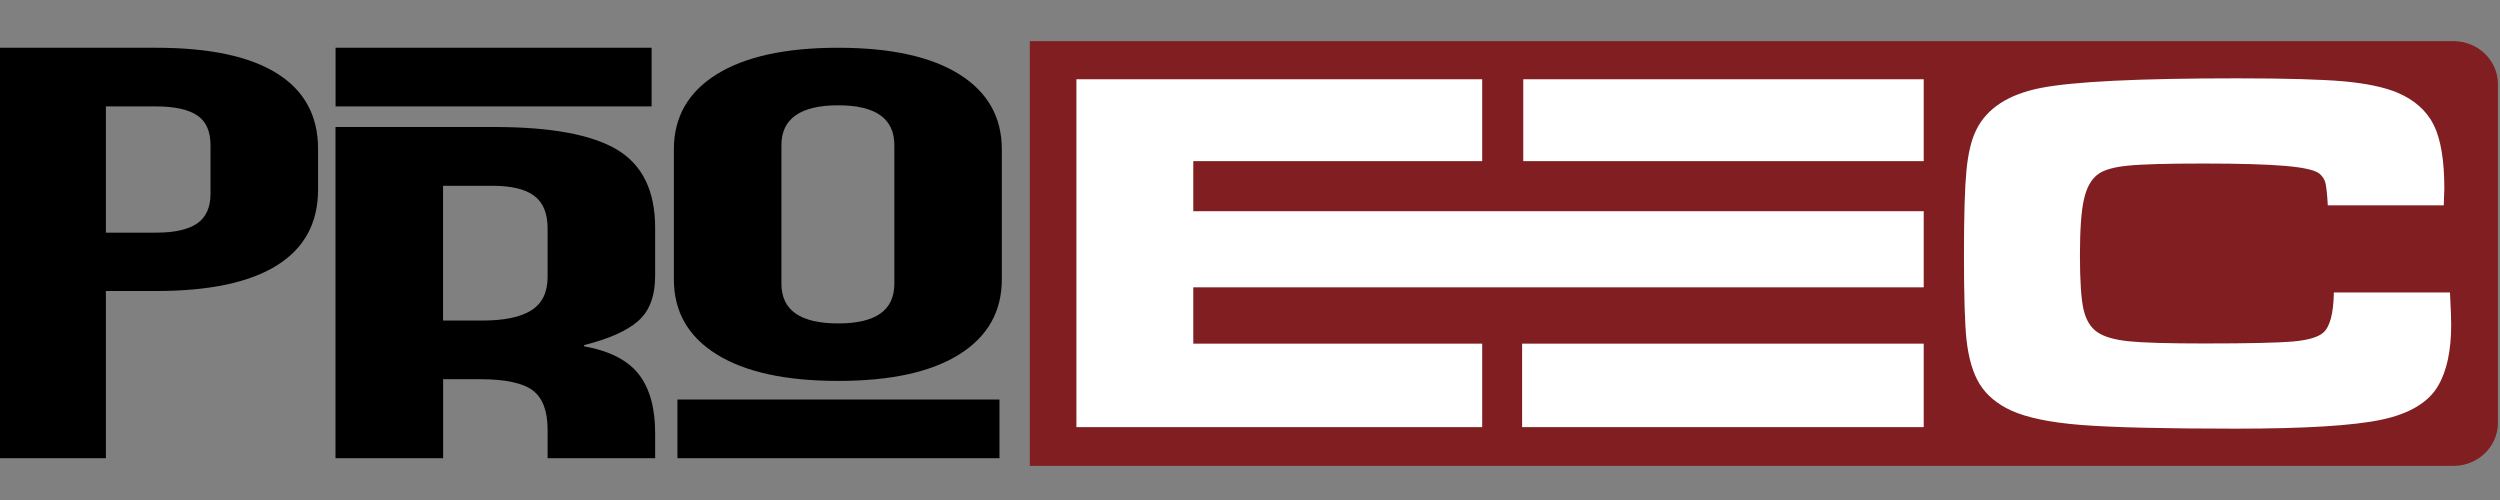 <?xml version="1.0" encoding="UTF-8" standalone="no"?>
<!-- Generator: Adobe Illustrator 22.1.0, SVG Export Plug-In . SVG Version: 6.00 Build 0)  -->

<svg
   version="1.1"
   id="Camada_1"
   x="0px"
   y="0px"
   viewBox="0 0 489.9 98"
   style="enable-background:new 0 0 489.9 98;"
   xml:space="preserve"
   sodipodi:docname="proec-isologo.svg"
   inkscape:version="1.3 (0e150ed6c4, 2023-07-21)"
   xmlns:inkscape="http://www.inkscape.org/namespaces/inkscape"
   xmlns:sodipodi="http://sodipodi.sourceforge.net/DTD/sodipodi-0.dtd"
   xmlns="http://www.w3.org/2000/svg"
   xmlns:svg="http://www.w3.org/2000/svg"><rect x="0" y="0" width="489.9" height="98" fill="#808080" stroke="none"/><defs
   id="defs3"><style
     id="style1-2">      .cls-1, .cls-2 {        fill: #fff;      }      .cls-2 {        fill-rule: evenodd;      }      .cls-3 {        fill: #801e21;      }    </style></defs><sodipodi:namedview
   id="namedview3"
   pagecolor="#505050"
   bordercolor="#ffffff"
   borderopacity="1"
   inkscape:showpageshadow="0"
   inkscape:pageopacity="0"
   inkscape:pagecheckerboard="1"
   inkscape:deskcolor="#505050"
   inkscape:zoom="2.4903042"
   inkscape:cx="244.95"
   inkscape:cy="49.190778"
   inkscape:window-width="1920"
   inkscape:window-height="1017"
   inkscape:window-x="-8"
   inkscape:window-y="-8"
   inkscape:window-maximized="1"
   inkscape:current-layer="Camada_1" />&#10;<style
   type="text/css"
   id="style1">&#10;	.st0{fill-rule:evenodd;clip-rule:evenodd;fill:#C3161C;}&#10;	.st1{fill-rule:evenodd;clip-rule:evenodd;fill:#FFFFFF;}&#10;	.st2{fill-rule:evenodd;clip-rule:evenodd;fill:#231F20;}&#10;</style>&#10;&#10;<g
   id="g46"
   transform="matrix(1.244,0,0,1.201,-0.322,8.061)"><g
     id="g37"><path
       d="m 16.43,95.62 c -0.58,1.05 -1.48,1.9 -2.69,2.54 -1.21,0.65 -2.71,0.97 -4.5,0.97 H 5.93 V 107 H 0.59 V 85.08 h 8.65 c 1.75,0 3.23,0.3 4.43,0.91 1.21,0.6 2.11,1.44 2.72,2.5 0.6,1.06 0.91,2.28 0.91,3.65 0,1.27 -0.29,2.43 -0.87,3.48 z m -5.31,-1.46 c 0.5,-0.48 0.75,-1.16 0.75,-2.03 0,-0.87 -0.25,-1.55 -0.75,-2.03 -0.5,-0.48 -1.26,-0.72 -2.28,-0.72 h -2.9 v 5.5 h 2.9 c 1.02,0 1.78,-0.24 2.28,-0.72 z"
       id="path1-7" /><path
       d="m 27.77,90.21 c 0.94,-0.55 1.98,-0.83 3.12,-0.83 v 5.65 h -1.47 c -1.33,0 -2.33,0.29 -3,0.86 -0.67,0.57 -1,1.58 -1,3.01 v 8.09 H 20.08 V 89.57 h 5.34 v 2.9 c 0.62,-0.96 1.41,-1.71 2.34,-2.26 z"
       id="path2-2" /><path
       d="m 36.78,106.15 c -1.36,-0.73 -2.44,-1.77 -3.22,-3.12 -0.78,-1.35 -1.17,-2.93 -1.17,-4.75 0,-1.82 0.4,-3.37 1.19,-4.73 0.79,-1.36 1.87,-2.41 3.25,-3.14 1.37,-0.73 2.91,-1.09 4.62,-1.09 1.71,0 3.25,0.36 4.62,1.09 1.37,0.73 2.46,1.78 3.25,3.14 0.79,1.36 1.19,2.94 1.19,4.73 0,1.79 -0.4,3.37 -1.2,4.73 -0.8,1.36 -1.89,2.41 -3.28,3.14 -1.38,0.73 -2.93,1.09 -4.64,1.09 -1.71,0 -3.24,-0.36 -4.61,-1.09 z m 7.21,-4.65 c 0.72,-0.75 1.08,-1.82 1.08,-3.22 0,-1.4 -0.35,-2.47 -1.05,-3.22 -0.7,-0.75 -1.56,-1.12 -2.58,-1.12 -1.02,0 -1.9,0.37 -2.59,1.11 -0.69,0.74 -1.03,1.82 -1.03,3.23 0,1.41 0.34,2.47 1.01,3.22 0.68,0.75 1.52,1.12 2.54,1.12 1.02,0 1.89,-0.37 2.61,-1.12 z m 1.51,-16.39 -7.53,3.15 v -3.68 l 7.53,-3.62 z"
       id="path3-3" /><path
       d="m 66.77,93.82 v 4.43 H 53.03 v -4.43 z"
       id="path4" /><path
       d="M 82.63,107 78.07,98.73 H 76.79 V 107 H 71.45 V 85.08 h 8.96 c 1.73,0 3.2,0.3 4.42,0.91 1.22,0.61 2.13,1.43 2.73,2.48 0.6,1.05 0.91,2.22 0.91,3.51 0,1.46 -0.41,2.76 -1.23,3.9 -0.82,1.14 -2.04,1.96 -3.64,2.44 L 88.66,107 Z M 76.79,94.94 h 3.31 c 0.98,0 1.71,-0.24 2.2,-0.72 0.49,-0.48 0.73,-1.16 0.73,-2.03 0,-0.87 -0.24,-1.49 -0.73,-1.97 -0.49,-0.48 -1.22,-0.72 -2.2,-0.72 h -3.31 v 5.43 0 z"
       id="path5" /><path
       d="M 108.14,99.57 H 96.06 c 0.08,1.08 0.43,1.91 1.05,2.48 0.61,0.57 1.37,0.86 2.26,0.86 1.33,0 2.26,-0.56 2.78,-1.69 h 5.68 c -0.29,1.14 -0.82,2.17 -1.58,3.09 -0.76,0.92 -1.71,1.63 -2.86,2.15 -1.15,0.52 -2.43,0.78 -3.84,0.78 -1.71,0 -3.23,-0.36 -4.56,-1.09 -1.33,-0.73 -2.37,-1.77 -3.12,-3.12 -0.75,-1.35 -1.12,-2.93 -1.12,-4.75 0,-1.82 0.37,-3.39 1.11,-4.75 0.74,-1.35 1.77,-2.39 3.11,-3.12 1.33,-0.73 2.86,-1.09 4.59,-1.09 1.73,0 3.18,0.35 4.5,1.06 1.31,0.71 2.34,1.72 3.08,3.03 0.74,1.31 1.11,2.84 1.11,4.59 0,0.5 -0.03,1.02 -0.09,1.56 h -0.02 z m -5.37,-2.97 c 0,-0.92 -0.31,-1.64 -0.94,-2.19 -0.62,-0.54 -1.41,-0.81 -2.34,-0.81 -0.93,0 -1.65,0.26 -2.26,0.78 -0.61,0.52 -0.99,1.26 -1.14,2.22 z"
       id="path6" /><path
       d="m 111.44,86.93 c -0.59,-0.55 -0.89,-1.23 -0.89,-2.04 0,-0.81 0.3,-1.53 0.89,-2.08 0.59,-0.55 1.36,-0.83 2.3,-0.83 0.94,0 1.67,0.28 2.26,0.83 0.59,0.55 0.89,1.24 0.89,2.08 0,0.84 -0.3,1.49 -0.89,2.04 -0.59,0.55 -1.35,0.83 -2.26,0.83 -0.91,0 -1.7,-0.28 -2.3,-0.83 z m 4.94,2.64 v 17.42 h -5.34 V 89.57 Z"
       id="path7" /><path
       d="M 129.97,102.47 V 107 h -2.72 c -1.94,0 -3.45,-0.47 -4.53,-1.42 -1.08,-0.95 -1.62,-2.49 -1.62,-4.64 v -6.93 h -2.12 v -4.43 h 2.12 v -4.25 h 5.34 v 4.25 h 3.5 v 4.43 h -3.5 v 7 c 0,0.52 0.12,0.9 0.37,1.12 0.25,0.23 0.67,0.34 1.25,0.34 z"
       id="path8" /><path
       d="m 136.26,106.15 c -1.36,-0.73 -2.44,-1.77 -3.22,-3.12 -0.78,-1.35 -1.17,-2.93 -1.17,-4.75 0,-1.82 0.4,-3.37 1.19,-4.73 0.79,-1.36 1.87,-2.41 3.25,-3.14 1.37,-0.73 2.91,-1.09 4.62,-1.09 1.71,0 3.25,0.36 4.62,1.09 1.37,0.73 2.46,1.78 3.25,3.14 0.79,1.36 1.19,2.94 1.19,4.73 0,1.79 -0.4,3.37 -1.2,4.73 -0.8,1.36 -1.89,2.41 -3.28,3.14 -1.38,0.73 -2.93,1.09 -4.64,1.09 -1.71,0 -3.24,-0.36 -4.61,-1.09 z m 7.21,-4.65 c 0.72,-0.75 1.08,-1.82 1.08,-3.22 0,-1.4 -0.35,-2.47 -1.05,-3.22 -0.7,-0.75 -1.56,-1.12 -2.58,-1.12 -1.02,0 -1.9,0.37 -2.59,1.11 -0.69,0.74 -1.03,1.82 -1.03,3.23 0,1.41 0.34,2.47 1.01,3.22 0.68,0.75 1.52,1.12 2.54,1.12 1.02,0 1.89,-0.37 2.61,-1.12 z"
       id="path9" /><path
       d="m 160.51,90.21 c 0.94,-0.55 1.98,-0.83 3.12,-0.83 v 5.65 h -1.47 c -1.33,0 -2.33,0.29 -3,0.86 -0.67,0.57 -1,1.58 -1,3.01 v 8.09 h -5.34 V 89.57 h 5.34 v 2.9 c 0.62,-0.96 1.41,-1.71 2.34,-2.26 v 0 z"
       id="path10" /><path
       d="m 166.58,86.93 c -0.59,-0.55 -0.89,-1.23 -0.89,-2.04 0,-0.81 0.3,-1.53 0.89,-2.08 0.59,-0.55 1.36,-0.83 2.3,-0.83 0.94,0 1.67,0.28 2.26,0.83 0.59,0.55 0.89,1.24 0.89,2.08 0,0.84 -0.3,1.49 -0.89,2.04 -0.59,0.55 -1.35,0.83 -2.26,0.83 -0.91,0 -1.7,-0.28 -2.3,-0.83 z m 4.95,2.64 v 17.42 h -5.34 V 89.57 Z"
       id="path11" /><path
       d="m 175.35,93.54 c 0.68,-1.35 1.6,-2.39 2.76,-3.12 1.17,-0.73 2.47,-1.09 3.9,-1.09 1.23,0 2.31,0.25 3.23,0.75 0.93,0.5 1.64,1.16 2.14,1.97 v -2.47 h 5.34 V 107 h -5.34 v -2.47 c -0.52,0.81 -1.24,1.47 -2.17,1.97 -0.93,0.5 -2,0.75 -3.23,0.75 -1.42,0 -2.71,-0.37 -3.87,-1.11 -1.17,-0.74 -2.09,-1.79 -2.76,-3.15 -0.68,-1.36 -1.01,-2.94 -1.01,-4.73 0,-1.79 0.34,-3.36 1.01,-4.71 v 0 z m 10.93,1.59 c -0.74,-0.77 -1.64,-1.16 -2.7,-1.16 -1.06,0 -1.96,0.38 -2.7,1.14 -0.74,0.76 -1.11,1.81 -1.11,3.14 0,1.33 0.37,2.39 1.11,3.17 0.74,0.78 1.64,1.17 2.7,1.17 1.06,0 1.96,-0.39 2.7,-1.16 0.74,-0.77 1.11,-1.82 1.11,-3.15 0,-1.33 -0.37,-2.38 -1.11,-3.15 z"
       id="path12" /><path
       d="m 203.18,93.54 c 0.68,-1.35 1.6,-2.39 2.76,-3.12 1.17,-0.73 2.47,-1.09 3.9,-1.09 1.15,0 2.19,0.24 3.14,0.72 0.95,0.48 1.69,1.12 2.23,1.94 V 83.9 h 5.34 v 23.11 h -5.34 v -2.5 c -0.5,0.83 -1.21,1.5 -2.14,2 -0.93,0.5 -2,0.75 -3.23,0.75 -1.44,0 -2.74,-0.37 -3.9,-1.11 -1.17,-0.74 -2.09,-1.79 -2.76,-3.15 -0.68,-1.36 -1.01,-2.94 -1.01,-4.73 0,-1.79 0.34,-3.36 1.01,-4.71 z m 10.92,1.59 c -0.74,-0.77 -1.64,-1.16 -2.7,-1.16 -1.06,0 -1.96,0.38 -2.7,1.14 -0.74,0.76 -1.11,1.81 -1.11,3.14 0,1.33 0.37,2.39 1.11,3.17 0.74,0.78 1.64,1.17 2.7,1.17 1.06,0 1.96,-0.39 2.7,-1.16 0.74,-0.77 1.11,-1.82 1.11,-3.15 0,-1.33 -0.37,-2.38 -1.11,-3.15 z"
       id="path13" /><path
       d="m 240.76,99.57 h -12.08 c 0.08,1.08 0.43,1.91 1.05,2.48 0.61,0.57 1.37,0.86 2.26,0.86 1.33,0 2.26,-0.56 2.78,-1.69 h 5.68 c -0.29,1.14 -0.82,2.17 -1.58,3.09 -0.76,0.92 -1.71,1.63 -2.86,2.15 -1.15,0.52 -2.43,0.78 -3.84,0.78 -1.71,0 -3.23,-0.36 -4.56,-1.09 -1.33,-0.73 -2.37,-1.77 -3.12,-3.12 -0.75,-1.35 -1.12,-2.93 -1.12,-4.75 0,-1.82 0.37,-3.39 1.11,-4.75 0.74,-1.35 1.77,-2.39 3.11,-3.12 1.33,-0.73 2.86,-1.09 4.59,-1.09 1.73,0 3.18,0.35 4.5,1.06 1.31,0.71 2.34,1.72 3.08,3.03 0.74,1.31 1.11,2.84 1.11,4.59 0,0.5 -0.03,1.02 -0.09,1.56 h -0.02 z m -5.38,-2.97 c 0,-0.92 -0.31,-1.64 -0.94,-2.19 -0.62,-0.54 -1.41,-0.81 -2.34,-0.81 -0.93,0 -1.65,0.26 -2.26,0.78 -0.61,0.52 -0.99,1.26 -1.14,2.22 z"
       id="path14" /><path
       d="m 255.62,89.35 v 4.43 h 7.15 v 4.12 h -7.15 v 4.81 h 8.09 v 4.28 H 250.28 V 85.07 h 13.43 v 4.28 z"
       id="path15" /><path
       d="m 277.48,107 -3.34,-4.84 -2.81,4.84 h -5.78 l 5.75,-8.9 -5.9,-8.52 h 6 l 3.34,4.81 2.81,-4.81 h 5.78 l -5.84,8.77 6,8.65 z"
       id="path16" /><path
       d="M 295.24,102.47 V 107 h -2.72 c -1.94,0 -3.45,-0.47 -4.53,-1.42 -1.08,-0.95 -1.62,-2.49 -1.62,-4.64 v -6.93 h -2.12 v -4.43 h 2.12 v -4.25 h 5.34 v 4.25 h 3.5 v 4.43 h -3.5 v 7 c 0,0.52 0.12,0.9 0.37,1.12 0.25,0.23 0.67,0.34 1.25,0.34 z"
       id="path17" /><path
       d="m 314.54,99.57 h -12.08 c 0.08,1.08 0.43,1.91 1.05,2.48 0.61,0.57 1.37,0.86 2.26,0.86 1.33,0 2.26,-0.56 2.78,-1.69 h 5.68 c -0.29,1.14 -0.82,2.17 -1.58,3.09 -0.76,0.92 -1.71,1.63 -2.86,2.15 -1.15,0.52 -2.43,0.78 -3.84,0.78 -1.71,0 -3.23,-0.36 -4.56,-1.09 -1.33,-0.73 -2.37,-1.77 -3.12,-3.12 -0.75,-1.35 -1.12,-2.93 -1.12,-4.75 0,-1.82 0.37,-3.39 1.11,-4.75 0.74,-1.35 1.77,-2.39 3.11,-3.12 1.33,-0.73 2.86,-1.09 4.59,-1.09 1.73,0 3.18,0.35 4.5,1.06 1.31,0.71 2.34,1.72 3.08,3.03 0.74,1.31 1.11,2.84 1.11,4.59 0,0.5 -0.03,1.02 -0.09,1.56 h -0.02 z m -5.37,-2.97 c 0,-0.92 -0.31,-1.64 -0.94,-2.19 -0.62,-0.54 -1.41,-0.81 -2.34,-0.81 -0.93,0 -1.65,0.26 -2.26,0.78 -0.61,0.52 -0.99,1.26 -1.14,2.22 z"
       id="path18" /><path
       d="m 332.95,91.37 c 1.22,1.32 1.83,3.14 1.83,5.45 V 107 h -5.31 v -9.46 c 0,-1.17 -0.3,-2.07 -0.91,-2.72 -0.6,-0.65 -1.42,-0.97 -2.44,-0.97 -1.02,0 -1.83,0.32 -2.44,0.97 -0.6,0.65 -0.91,1.55 -0.91,2.72 V 107 h -5.34 V 89.58 h 5.34 v 2.31 c 0.54,-0.77 1.27,-1.38 2.19,-1.83 0.92,-0.45 1.95,-0.67 3.09,-0.67 2.04,0 3.67,0.66 4.89,1.98 v 0 z"
       id="path19" /><path
       d="m 341.52,106.47 c -1.19,-0.52 -2.12,-1.23 -2.81,-2.14 -0.69,-0.91 -1.07,-1.92 -1.16,-3.04 h 5.28 c 0.06,0.6 0.34,1.09 0.84,1.47 0.5,0.38 1.11,0.56 1.84,0.56 0.67,0 1.18,-0.13 1.55,-0.39 0.36,-0.26 0.55,-0.6 0.55,-1.01 0,-0.5 -0.26,-0.87 -0.78,-1.11 -0.52,-0.24 -1.36,-0.5 -2.53,-0.8 -1.25,-0.29 -2.29,-0.6 -3.12,-0.92 -0.83,-0.32 -1.55,-0.83 -2.15,-1.53 -0.6,-0.7 -0.91,-1.64 -0.91,-2.83 0,-1 0.28,-1.91 0.83,-2.73 0.55,-0.82 1.36,-1.47 2.44,-1.95 1.07,-0.48 2.35,-0.72 3.83,-0.72 2.19,0 3.91,0.54 5.17,1.62 1.26,1.08 1.98,2.52 2.17,4.31 h -4.93 c -0.08,-0.6 -0.35,-1.08 -0.8,-1.44 -0.45,-0.35 -1.04,-0.53 -1.76,-0.53 -0.62,0 -1.1,0.12 -1.44,0.36 -0.33,0.24 -0.5,0.57 -0.5,0.98 0,0.5 0.27,0.87 0.8,1.12 0.53,0.25 1.36,0.5 2.48,0.75 1.29,0.33 2.34,0.66 3.15,0.98 0.81,0.32 1.52,0.84 2.14,1.56 0.61,0.72 0.93,1.68 0.95,2.89 0,1.02 -0.29,1.93 -0.86,2.73 -0.57,0.8 -1.4,1.43 -2.47,1.89 -1.07,0.46 -2.32,0.69 -3.73,0.69 -1.52,0 -2.87,-0.26 -4.06,-0.78 h -0.01 z"
       id="path20" /><path
       d="m 355.87,93.54 c 0.68,-1.35 1.6,-2.39 2.76,-3.12 1.17,-0.73 2.47,-1.09 3.9,-1.09 1.23,0 2.31,0.25 3.23,0.75 0.93,0.5 1.64,1.16 2.14,1.97 v -2.47 h 5.34 V 107 h -5.34 v -2.47 c -0.52,0.81 -1.24,1.47 -2.17,1.97 -0.93,0.5 -2,0.75 -3.23,0.75 -1.42,0 -2.71,-0.37 -3.87,-1.11 -1.17,-0.74 -2.09,-1.79 -2.76,-3.15 -0.68,-1.36 -1.01,-2.94 -1.01,-4.73 0,-1.79 0.34,-3.36 1.01,-4.71 v 0 z m 6.88,-10.06 c 0.46,0 0.86,0.07 1.2,0.2 0.34,0.13 0.77,0.34 1.26,0.61 0.37,0.21 0.68,0.36 0.91,0.45 0.23,0.09 0.47,0.14 0.72,0.14 0.77,0 1.22,-0.47 1.34,-1.41 h 2.75 c -0.5,3.08 -1.94,4.62 -4.31,4.62 -0.46,0 -0.86,-0.07 -1.2,-0.2 -0.34,-0.13 -0.77,-0.34 -1.26,-0.61 -0.38,-0.21 -0.68,-0.36 -0.91,-0.45 -0.23,-0.09 -0.47,-0.14 -0.72,-0.14 -0.77,0 -1.23,0.47 -1.37,1.41 h -2.72 c 0.5,-3.08 1.94,-4.62 4.31,-4.62 z m 4.05,11.65 c -0.74,-0.77 -1.64,-1.16 -2.7,-1.16 -1.06,0 -1.96,0.38 -2.7,1.14 -0.74,0.76 -1.11,1.81 -1.11,3.14 0,1.33 0.37,2.39 1.11,3.17 0.74,0.78 1.64,1.17 2.7,1.17 1.06,0 1.96,-0.39 2.7,-1.16 0.74,-0.77 1.11,-1.82 1.11,-3.15 0,-1.33 -0.37,-2.38 -1.11,-3.15 z"
       id="path21" /><path
       d="m 380.44,106.15 c -1.36,-0.73 -2.44,-1.77 -3.22,-3.12 -0.78,-1.35 -1.17,-2.93 -1.17,-4.75 0,-1.82 0.4,-3.37 1.19,-4.73 0.79,-1.36 1.87,-2.41 3.25,-3.14 1.37,-0.73 2.91,-1.09 4.62,-1.09 1.71,0 3.25,0.36 4.62,1.09 1.37,0.73 2.46,1.78 3.25,3.14 0.79,1.36 1.19,2.94 1.19,4.73 0,1.79 -0.4,3.37 -1.2,4.73 -0.8,1.36 -1.89,2.41 -3.28,3.14 -1.38,0.73 -2.93,1.09 -4.64,1.09 -1.71,0 -3.24,-0.36 -4.61,-1.09 z m 7.21,-4.65 c 0.72,-0.75 1.08,-1.82 1.08,-3.22 0,-1.4 -0.35,-2.47 -1.05,-3.22 -0.7,-0.75 -1.56,-1.12 -2.58,-1.12 -1.02,0 -1.9,0.37 -2.59,1.11 -0.69,0.74 -1.03,1.82 -1.03,3.23 0,1.41 0.34,2.47 1.01,3.22 0.68,0.75 1.52,1.12 2.54,1.12 1.02,0 1.89,-0.37 2.61,-1.12 z"
       id="path22" /><path
       d="m 66.39,115.76 v 4.43 h 7.15 v 4.12 h -7.15 v 4.81 h 8.09 v 4.28 H 61.05 v -21.92 h 13.43 v 4.28 z"
       id="path23" /><path
       d="m 80.98,132.88 c -1.19,-0.52 -2.12,-1.23 -2.81,-2.14 -0.69,-0.91 -1.07,-1.92 -1.16,-3.04 h 5.28 c 0.06,0.6 0.34,1.09 0.84,1.47 0.5,0.38 1.11,0.56 1.84,0.56 0.67,0 1.18,-0.13 1.55,-0.39 0.36,-0.26 0.55,-0.6 0.55,-1.01 0,-0.5 -0.26,-0.87 -0.78,-1.11 -0.52,-0.24 -1.36,-0.5 -2.53,-0.8 -1.25,-0.29 -2.29,-0.6 -3.12,-0.92 -0.83,-0.32 -1.55,-0.83 -2.15,-1.53 -0.6,-0.7 -0.91,-1.64 -0.91,-2.83 0,-1 0.28,-1.91 0.83,-2.73 0.55,-0.82 1.36,-1.47 2.44,-1.95 1.07,-0.48 2.35,-0.72 3.83,-0.72 2.19,0 3.91,0.54 5.17,1.62 1.26,1.08 1.98,2.52 2.17,4.31 h -4.93 c -0.08,-0.6 -0.35,-1.08 -0.8,-1.44 -0.45,-0.35 -1.04,-0.53 -1.76,-0.53 -0.62,0 -1.1,0.12 -1.44,0.36 -0.33,0.24 -0.5,0.57 -0.5,0.98 0,0.5 0.27,0.87 0.8,1.12 0.53,0.25 1.36,0.5 2.48,0.75 1.29,0.33 2.34,0.66 3.15,0.98 0.81,0.32 1.52,0.84 2.14,1.56 0.61,0.72 0.93,1.68 0.95,2.89 0,1.02 -0.29,1.93 -0.86,2.73 -0.57,0.8 -1.4,1.43 -2.47,1.89 -1.07,0.46 -2.32,0.69 -3.73,0.69 -1.52,0 -2.87,-0.26 -4.06,-0.78 h -0.01 z"
       id="path24" /><path
       d="m 102.86,116.48 c 0.92,-0.5 1.99,-0.75 3.22,-0.75 1.44,0 2.74,0.36 3.9,1.09 1.17,0.73 2.09,1.77 2.76,3.12 0.68,1.35 1.02,2.92 1.02,4.71 0,1.79 -0.34,3.37 -1.02,4.73 -0.68,1.36 -1.6,2.42 -2.76,3.15 -1.17,0.74 -2.47,1.11 -3.9,1.11 -1.21,0 -2.27,-0.25 -3.2,-0.75 -0.93,-0.5 -1.65,-1.14 -2.17,-1.94 v 10.74 h -5.34 v -25.73 h 5.34 v 2.47 c 0.52,-0.81 1.24,-1.47 2.15,-1.97 z m 4.36,5.05 c -0.74,-0.76 -1.65,-1.14 -2.73,-1.14 -1.08,0 -1.96,0.39 -2.7,1.16 -0.74,0.77 -1.11,1.82 -1.11,3.15 0,1.33 0.37,2.38 1.11,3.15 0.74,0.77 1.64,1.16 2.7,1.16 1.06,0 1.97,-0.39 2.72,-1.17 0.75,-0.78 1.12,-1.84 1.12,-3.17 0,-1.33 -0.37,-2.38 -1.11,-3.14 z"
       id="path25" /><path
       d="m 119.9,132.56 c -1.36,-0.73 -2.44,-1.77 -3.22,-3.12 -0.78,-1.35 -1.17,-2.93 -1.17,-4.75 0,-1.82 0.4,-3.37 1.19,-4.73 0.79,-1.36 1.87,-2.41 3.25,-3.14 1.37,-0.73 2.91,-1.09 4.62,-1.09 1.71,0 3.25,0.36 4.62,1.09 1.37,0.73 2.46,1.78 3.25,3.14 0.79,1.36 1.19,2.94 1.19,4.73 0,1.79 -0.4,3.37 -1.2,4.73 -0.8,1.36 -1.89,2.41 -3.28,3.14 -1.38,0.73 -2.93,1.09 -4.64,1.09 -1.71,0 -3.24,-0.36 -4.61,-1.09 z m 7.21,-4.65 c 0.72,-0.75 1.08,-1.82 1.08,-3.22 0,-1.4 -0.35,-2.47 -1.05,-3.22 -0.7,-0.75 -1.56,-1.12 -2.58,-1.12 -1.02,0 -1.9,0.37 -2.59,1.11 -0.69,0.74 -1.03,1.82 -1.03,3.23 0,1.41 0.34,2.47 1.01,3.22 0.68,0.75 1.52,1.12 2.54,1.12 1.02,0 1.89,-0.37 2.61,-1.12 z"
       id="path26" /><path
       d="m 144.14,116.62 c 0.94,-0.55 1.98,-0.83 3.12,-0.83 v 5.65 h -1.47 c -1.33,0 -2.33,0.29 -3,0.86 -0.67,0.57 -1,1.58 -1,3.01 v 8.09 h -5.34 v -17.42 h 5.34 v 2.9 c 0.62,-0.96 1.41,-1.71 2.34,-2.26 v 0 z"
       id="path27" /><path
       d="m 159.54,128.88 v 4.53 h -2.72 c -1.94,0 -3.45,-0.47 -4.53,-1.42 -1.08,-0.95 -1.62,-2.49 -1.62,-4.64 v -6.93 h -2.12 v -4.43 h 2.12 v -4.25 h 5.34 v 4.25 h 3.5 v 4.43 h -3.5 v 7 c 0,0.52 0.12,0.9 0.37,1.12 0.25,0.23 0.67,0.34 1.25,0.34 z"
       id="path28" /><path
       d="m 178.84,125.98 h -12.08 c 0.08,1.08 0.43,1.91 1.05,2.48 0.61,0.57 1.37,0.86 2.26,0.86 1.33,0 2.26,-0.56 2.78,-1.69 h 5.68 c -0.29,1.14 -0.82,2.17 -1.58,3.09 -0.76,0.92 -1.71,1.63 -2.86,2.15 -1.15,0.52 -2.43,0.78 -3.84,0.78 -1.71,0 -3.23,-0.36 -4.56,-1.09 -1.33,-0.73 -2.37,-1.77 -3.12,-3.12 -0.75,-1.35 -1.12,-2.93 -1.12,-4.75 0,-1.82 0.37,-3.39 1.11,-4.75 0.74,-1.35 1.77,-2.39 3.11,-3.12 1.33,-0.73 2.86,-1.09 4.59,-1.09 1.73,0 3.18,0.35 4.5,1.06 1.31,0.71 2.34,1.72 3.08,3.03 0.74,1.31 1.11,2.84 1.11,4.59 0,0.5 -0.03,1.02 -0.09,1.56 h -0.02 z m -5.38,-2.97 c 0,-0.92 -0.31,-1.64 -0.94,-2.19 -0.62,-0.54 -1.41,-0.81 -2.34,-0.81 -0.93,0 -1.65,0.26 -2.26,0.78 -0.61,0.52 -0.99,1.26 -1.14,2.22 z"
       id="path29" /><path
       d="m 204.69,125.98 h -12.08 c 0.08,1.08 0.43,1.91 1.05,2.48 0.61,0.57 1.37,0.86 2.26,0.86 1.33,0 2.26,-0.56 2.78,-1.69 h 5.68 c -0.29,1.14 -0.82,2.17 -1.58,3.09 -0.76,0.92 -1.71,1.63 -2.86,2.15 -1.15,0.52 -2.43,0.78 -3.84,0.78 -1.71,0 -3.23,-0.36 -4.56,-1.09 -1.33,-0.73 -2.37,-1.77 -3.12,-3.12 -0.75,-1.35 -1.12,-2.93 -1.12,-4.75 0,-1.82 0.37,-3.39 1.11,-4.75 0.74,-1.35 1.77,-2.39 3.11,-3.12 1.33,-0.73 2.86,-1.09 4.59,-1.09 1.73,0 3.18,0.35 4.5,1.06 1.31,0.71 2.34,1.72 3.08,3.03 0.74,1.31 1.11,2.84 1.11,4.59 0,0.5 -0.03,1.02 -0.09,1.56 h -0.02 z m -5.37,-2.97 c 0,-0.92 -0.31,-1.64 -0.94,-2.19 -0.62,-0.54 -1.41,-0.81 -2.34,-0.81 -0.93,0 -1.65,0.26 -2.26,0.78 -0.61,0.52 -0.99,1.26 -1.14,2.22 z"
       id="path30" /><path
       d="m 214.71,116.62 c 0.94,-1.7 2.24,-3.02 3.92,-3.96 1.68,-0.95 3.58,-1.42 5.7,-1.42 2.6,0 4.83,0.69 6.68,2.06 1.85,1.37 3.09,3.25 3.72,5.62 h -5.87 c -0.44,-0.92 -1.06,-1.61 -1.86,-2.09 -0.8,-0.48 -1.71,-0.72 -2.73,-0.72 -1.64,0 -2.98,0.57 -4,1.72 -1.02,1.15 -1.53,2.68 -1.53,4.59 0,1.91 0.51,3.45 1.53,4.59 1.02,1.15 2.35,1.72 4,1.72 1.02,0 1.93,-0.24 2.73,-0.72 0.8,-0.48 1.42,-1.18 1.86,-2.09 h 5.87 c -0.62,2.37 -1.86,4.24 -3.72,5.61 -1.85,1.36 -4.08,2.04 -6.68,2.04 -2.12,0 -4.02,-0.47 -5.7,-1.42 -1.68,-0.95 -2.98,-2.26 -3.92,-3.95 -0.94,-1.69 -1.41,-3.61 -1.41,-5.78 0,-2.17 0.47,-4.1 1.41,-5.79 v 0 z"
       id="path31" /><path
       d="m 255.21,115.98 v 17.42 h -5.34 v -2.37 c -0.54,0.77 -1.28,1.39 -2.2,1.86 -0.93,0.47 -1.95,0.7 -3.08,0.7 -1.33,0 -2.51,-0.3 -3.53,-0.89 -1.02,-0.59 -1.81,-1.45 -2.37,-2.58 -0.56,-1.13 -0.84,-2.45 -0.84,-3.97 v -10.18 h 5.31 v 9.46 c 0,1.17 0.3,2.07 0.91,2.72 0.6,0.65 1.42,0.97 2.44,0.97 1.02,0 1.86,-0.32 2.47,-0.97 0.6,-0.64 0.91,-1.55 0.91,-2.72 v -9.46 h 5.34 -0.02 z"
       id="path32" /><path
       d="m 264.39,110.3 v 23.11 h -5.34 V 110.3 Z"
       id="path33" /><path
       d="m 277.98,128.88 v 4.53 h -2.72 c -1.94,0 -3.45,-0.47 -4.53,-1.42 -1.08,-0.95 -1.62,-2.49 -1.62,-4.64 v -6.93 h -2.12 v -4.43 h 2.12 v -4.25 h 5.34 v 4.25 h 3.5 v 4.43 h -3.5 v 7 c 0,0.52 0.12,0.9 0.37,1.12 0.25,0.23 0.67,0.34 1.25,0.34 z"
       id="path34" /><path
       d="m 298.15,115.98 v 17.42 h -5.34 v -2.37 c -0.54,0.77 -1.28,1.39 -2.2,1.86 -0.93,0.47 -1.95,0.7 -3.08,0.7 -1.33,0 -2.51,-0.3 -3.53,-0.89 -1.02,-0.59 -1.81,-1.45 -2.37,-2.58 -0.56,-1.13 -0.84,-2.45 -0.84,-3.97 v -10.18 h 5.31 v 9.46 c 0,1.17 0.3,2.07 0.91,2.72 0.6,0.65 1.42,0.97 2.44,0.97 1.02,0 1.86,-0.32 2.47,-0.97 0.6,-0.64 0.91,-1.55 0.91,-2.72 v -9.46 h 5.34 -0.02 z"
       id="path35" /><path
       d="m 309.67,116.62 c 0.94,-0.55 1.98,-0.83 3.12,-0.83 v 5.65 h -1.47 c -1.33,0 -2.33,0.29 -3,0.86 -0.67,0.57 -1,1.58 -1,3.01 v 8.09 h -5.34 v -17.42 h 5.34 v 2.9 c 0.62,-0.96 1.41,-1.71 2.34,-2.26 v 0 z"
       id="path36" /><path
       d="m 315.31,119.95 c 0.68,-1.35 1.6,-2.39 2.76,-3.12 1.17,-0.73 2.47,-1.09 3.9,-1.09 1.23,0 2.31,0.25 3.23,0.75 0.93,0.5 1.64,1.16 2.14,1.97 v -2.47 h 5.34 v 17.42 h -5.34 v -2.47 c -0.52,0.81 -1.24,1.47 -2.17,1.97 -0.93,0.5 -2,0.75 -3.23,0.75 -1.42,0 -2.71,-0.37 -3.87,-1.11 -1.17,-0.74 -2.09,-1.79 -2.76,-3.15 -0.68,-1.36 -1.01,-2.94 -1.01,-4.73 0,-1.79 0.34,-3.36 1.01,-4.71 v 0 z m 10.92,1.59 c -0.74,-0.77 -1.64,-1.16 -2.7,-1.16 -1.06,0 -1.96,0.38 -2.7,1.14 -0.74,0.76 -1.11,1.81 -1.11,3.14 0,1.33 0.37,2.39 1.11,3.17 0.74,0.78 1.64,1.17 2.7,1.17 1.06,0 1.96,-0.39 2.7,-1.16 0.74,-0.77 1.11,-1.82 1.11,-3.15 0,-1.33 -0.37,-2.38 -1.11,-3.15 z"
       id="path37" /></g><g
     id="g45"><path
       class="cls-3"
       d="m 162.48,0 h 224.26 c 3.86,0 7,3.14 7,7 v 55.3 c 0,3.86 -3.14,7 -7,7 H 162.48 Z"
       id="path38" /><g
       id="g41"><path
         d="M 16.94,68.05 H 0 V 1.08 h 24.85 c 8.41,0 14.76,1.4 19.06,4.2 4.3,2.8 6.45,6.9 6.45,12.28 v 6.68 c 0,5.42 -2.15,9.53 -6.45,12.33 -4.3,2.8 -10.65,4.2 -19.06,4.2 h -7.91 v 27.27 0 z m 0,-57.4 v 20.6 h 7.91 c 2.89,0 5.04,-0.5 6.45,-1.49 1.41,-1 2.12,-2.62 2.12,-4.86 v -7.94 c 0,-2.27 -0.71,-3.89 -2.12,-4.86 -1.41,-0.96 -3.56,-1.45 -6.45,-1.45 z"
         id="path39" /><path
         d="M 102.9,10.65 H 53.12 V 1.08 H 102.9 Z M 70.05,68.05 H 53.11 V 14.01 h 25.03 c 8.91,0 15.35,1.24 19.34,3.71 3.98,2.48 5.98,6.72 5.98,12.73 v 7.85 c 0,3.27 -0.88,5.71 -2.64,7.33 -1.76,1.62 -4.61,2.94 -8.56,3.97 v 0.19 c 4.01,0.75 6.88,2.27 8.61,4.55 1.72,2.29 2.59,5.49 2.59,9.6 v 4.11 H 86.52 v -4.67 c 0,-3.05 -0.79,-5.18 -2.35,-6.4 -1.57,-1.21 -4.33,-1.82 -8.28,-1.82 h -5.83 v 12.89 z m 0,-44.46 v 22 h 6.21 c 3.45,0 6.02,-0.56 7.72,-1.68 1.69,-1.12 2.54,-2.93 2.54,-5.42 v -7.94 c 0,-2.46 -0.71,-4.23 -2.12,-5.32 -1.41,-1.09 -3.62,-1.63 -6.63,-1.63 h -7.72 z"
         id="path40" /><path
         d="m 106.41,38.86 v -21.2 c 0,-5.26 2.24,-9.34 6.73,-12.24 4.49,-2.9 10.87,-4.34 19.15,-4.34 8.28,0 14.65,1.45 19.1,4.34 4.45,2.9 6.68,6.97 6.68,12.24 v 21.2 c 0,5.26 -2.23,9.34 -6.68,12.24 -4.46,2.9 -10.82,4.34 -19.1,4.34 -8.28,0 -14.67,-1.45 -19.15,-4.34 -4.49,-2.9 -6.73,-6.97 -6.73,-12.24 z M 157.7,68.05 H 106.97 V 58.48 H 157.7 Z M 123.35,16.96 v 22.61 c 0,4.33 2.98,6.49 8.94,6.49 5.96,0 8.85,-2.16 8.85,-6.49 V 16.96 c 0,-4.33 -2.95,-6.49 -8.85,-6.49 -5.9,0 -8.94,2.16 -8.94,6.49 z"
         id="path41" /></g><g
       id="g44"><path
         class="cls-2"
         d="m 367.91,41.01 h 18.28 c 0.14,2.7 0.19,4.45 0.19,5.23 0,4.27 -0.69,7.61 -2.07,10.01 -1.51,2.7 -4.5,4.55 -8.92,5.52 -4.42,0.97 -12.07,1.46 -22.95,1.46 -11.43,0 -19.57,-0.21 -24.41,-0.61 -4.86,-0.4 -8.5,-1.19 -10.98,-2.36 -2.19,-1.05 -3.84,-2.48 -4.92,-4.26 -1.08,-1.79 -1.78,-4.24 -2.11,-7.36 -0.25,-2.51 -0.39,-7.07 -0.39,-13.64 0,-6.57 0.13,-11.05 0.39,-13.89 0.27,-2.84 0.78,-5.05 1.55,-6.63 1.66,-3.51 5.05,-5.8 10.15,-6.84 5.1,-1.04 15.4,-1.57 30.88,-1.57 7.74,0 13.36,0.17 16.87,0.49 3.52,0.33 6.33,0.94 8.41,1.83 2.71,1.19 4.63,2.95 5.76,5.3 1.11,2.34 1.66,5.8 1.66,10.34 0,0.24 -0.03,1.16 -0.09,2.76 h -18.27 c -0.09,-1.83 -0.23,-3.05 -0.37,-3.67 -0.16,-0.62 -0.5,-1.12 -0.99,-1.54 -0.71,-0.55 -2.49,-0.97 -5.32,-1.22 -2.85,-0.26 -7.15,-0.39 -12.93,-0.39 -5.78,0 -9.67,0.11 -11.88,0.35 -2.19,0.22 -3.75,0.68 -4.65,1.36 -1.1,0.8 -1.84,2.18 -2.26,4.09 -0.43,1.93 -0.64,4.98 -0.64,9.16 0,4.18 0.19,7.15 0.57,8.87 0.39,1.72 1.11,2.95 2.2,3.7 1.02,0.73 2.65,1.22 4.9,1.47 2.23,0.24 6.21,0.36 11.89,0.36 7,0 11.67,-0.11 14.01,-0.32 2.32,-0.22 3.9,-0.69 4.72,-1.41 1.08,-0.94 1.65,-3.13 1.71,-6.59 v 0 z"
         id="path42" /><g
         id="g43"><rect
           class="cls-1"
           x="240.03"
           y="49.36"
           width="63.26"
           height="13.62"
           id="rect42" /><polygon
           class="cls-2"
           points="233.74,62.98 233.74,49.36 188.23,49.36 188.23,40.17 231.52,40.17 235.27,40.17 303.29,40.17 303.29,27.75 235.27,27.75 231.52,27.75 188.23,27.75 188.23,19.58 233.74,19.58 233.74,6.22 169.82,6.22 169.82,62.98 "
           id="polygon42" /><rect
           class="cls-1"
           x="240.21"
           y="6.22"
           width="63.08"
           height="13.36"
           id="rect43" /></g></g></g></g></svg>
